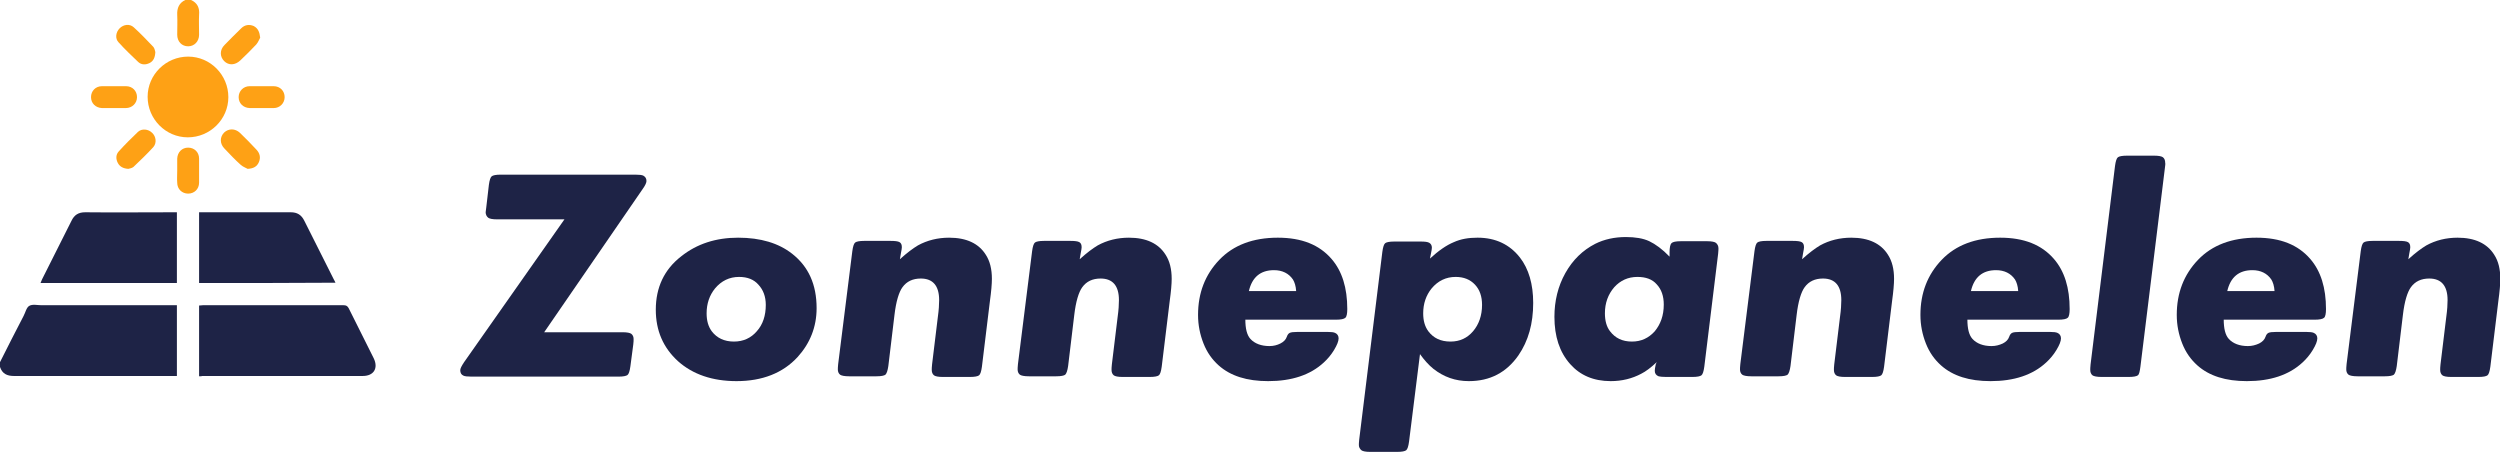 <?xml version="1.0" encoding="utf-8"?>
<!-- Generator: Adobe Illustrator 26.5.0, SVG Export Plug-In . SVG Version: 6.00 Build 0)  -->
<svg version="1.1" id="Layer_1" xmlns="http://www.w3.org/2000/svg" xmlns:xlink="http://www.w3.org/1999/xlink" x="0px" y="0px"
	 viewBox="0 0 777.3 140.4" style="enable-background:new 0 0 777.3 140.4;" xml:space="preserve">
<style type="text/css">
	.st0{fill:#1E2346;}
	.st1{fill:#FEA115;}
</style>
<g>
	<g>
		<path class="st0" d="M175.5,68.2h-21c-1.4,0-2.3-0.2-2.7-0.5c-0.5-0.4-0.8-1-0.8-1.7c0-0.2,0.1-0.8,0.2-1.6l0.8-6.9
			c0.2-1.5,0.5-2.4,0.9-2.7c0.4-0.3,1.3-0.5,2.8-0.5h41.8c1.2,0,2.1,0.1,2.5,0.3c0.7,0.4,1,0.9,1,1.7c0,0.5-0.4,1.4-1.2,2.5
			l-30.6,44.5h24.4c1.4,0,2.3,0.2,2.7,0.5c0.5,0.4,0.7,1,0.7,1.6c0,0.4,0,1-0.1,1.7l-0.9,6.8c-0.2,1.5-0.5,2.4-0.9,2.7
			c-0.4,0.3-1.3,0.5-2.8,0.5h-45.7c-1.3,0-2.1-0.1-2.5-0.3c-0.7-0.3-1-0.9-1-1.7c0-0.5,0.4-1.3,1.2-2.5L175.5,68.2z"/>
		<path class="st0" d="M229.5,73.9c7,0,12.6,1.7,16.8,5c5.1,4,7.6,9.6,7.6,16.9c0,5.8-2,10.9-5.9,15.2c-4.6,5-11,7.5-19,7.5
			c-7.5,0-13.6-2.1-18.2-6.2c-4.6-4.2-6.9-9.5-6.9-16c0-6.9,2.6-12.5,7.9-16.6C216.7,75.8,222.6,73.9,229.5,73.9z M229.8,86.1
			c-3,0-5.5,1.2-7.5,3.6c-1.7,2.1-2.6,4.7-2.6,7.7c0,2.3,0.5,4.1,1.6,5.6c1.6,2.1,3.9,3.2,6.9,3.2c2.9,0,5.3-1.1,7.1-3.2
			c1.9-2.1,2.8-4.9,2.8-8.2c0-2.6-0.8-4.7-2.3-6.3C234.4,86.9,232.4,86.1,229.8,86.1z"/>
		<path class="st0" d="M279.8,80.6c2.2-2,4.1-3.4,5.6-4.3c2.9-1.6,6.2-2.4,9.7-2.4c5.4,0,9.2,1.8,11.4,5.3c1.3,2,1.9,4.5,1.9,7.5
			c0,1.6-0.2,3.9-0.6,6.8l-2.5,20.5c-0.2,1.5-0.5,2.4-0.9,2.7c-0.4,0.3-1.3,0.5-2.8,0.5h-8.5c-1.4,0-2.3-0.2-2.7-0.5
			c-0.5-0.4-0.7-1-0.7-1.7c0-0.3,0-0.9,0.1-1.7l1.8-14.8c0.3-2.1,0.4-3.9,0.4-5.2c0-4.4-1.9-6.7-5.7-6.7c-2.5,0-4.4,0.9-5.7,2.7
			c-1.1,1.5-2,4.4-2.5,8.7l-1.9,15.8c-0.2,1.4-0.5,2.3-0.9,2.7c-0.4,0.3-1.3,0.5-2.8,0.5h-8.5c-1.4,0-2.4-0.2-2.8-0.5
			c-0.5-0.4-0.7-1-0.7-1.6c0-0.3,0-0.8,0.1-1.7l4.4-35.1c0.2-1.5,0.5-2.4,0.9-2.7c0.4-0.3,1.3-0.5,2.8-0.5h8.2
			c1.3,0,2.3,0.1,2.8,0.4c0.5,0.3,0.7,0.8,0.7,1.6c0,0.3-0.1,0.9-0.3,1.9L279.8,80.6z"/>
		<path class="st0" d="M335.7,80.6c2.2-2,4.1-3.4,5.6-4.3c2.9-1.6,6.2-2.4,9.7-2.4c5.4,0,9.2,1.8,11.4,5.3c1.3,2,1.9,4.5,1.9,7.5
			c0,1.6-0.2,3.9-0.6,6.8l-2.5,20.5c-0.2,1.5-0.5,2.4-0.9,2.7c-0.4,0.3-1.3,0.5-2.8,0.5h-8.5c-1.4,0-2.3-0.2-2.7-0.5
			c-0.5-0.4-0.7-1-0.7-1.7c0-0.3,0-0.9,0.1-1.7l1.8-14.8c0.3-2.1,0.4-3.9,0.4-5.2c0-4.4-1.9-6.7-5.7-6.7c-2.5,0-4.4,0.9-5.7,2.7
			c-1.1,1.5-2,4.4-2.5,8.7l-1.9,15.8c-0.2,1.4-0.5,2.3-0.9,2.7c-0.4,0.3-1.3,0.5-2.8,0.5h-8.5c-1.4,0-2.4-0.2-2.8-0.5
			c-0.5-0.4-0.7-1-0.7-1.6c0-0.3,0-0.8,0.1-1.7l4.4-35.1c0.2-1.5,0.5-2.4,0.9-2.7c0.4-0.3,1.3-0.5,2.8-0.5h8.2
			c1.3,0,2.3,0.1,2.8,0.4c0.5,0.3,0.7,0.8,0.7,1.6c0,0.3-0.1,0.9-0.3,1.9L335.7,80.6z"/>
		<path class="st0" d="M387.2,99.3c0,2.9,0.5,4.9,1.6,6.1c1.3,1.4,3.3,2.2,5.9,2.2c1.3,0,2.4-0.3,3.4-0.8c1-0.5,1.7-1.2,2-2.1
			c0.2-0.6,0.5-1,0.9-1.2c0.4-0.2,1.2-0.3,2.5-0.3h9.2c1.2,0,2,0.1,2.4,0.3c0.7,0.3,1.1,0.9,1.1,1.7c0,0.9-0.5,2.1-1.4,3.6
			c-0.9,1.5-2,2.8-3.2,3.9c-4.2,3.9-10,5.8-17.3,5.8c-6.6,0-11.7-1.6-15.4-4.9c-2-1.8-3.6-4-4.7-6.8c-1.1-2.8-1.7-5.7-1.7-8.9
			c0-6.8,2.2-12.5,6.6-17.1c4.4-4.6,10.5-6.9,18.2-6.9c7.4,0,12.9,2.2,16.7,6.6c3.3,3.8,4.9,9,4.9,15.6c0,1.4-0.2,2.4-0.6,2.7
			c-0.4,0.4-1.4,0.6-3,0.6H387.2z M403,90.5c-0.1-1.6-0.5-2.8-1-3.6c-1.3-1.9-3.3-2.9-5.9-2.9c-4.2,0-6.8,2.2-7.8,6.5H403z"/>
		<path class="st0" d="M444.6,80.4c2.7-2.5,5.2-4.2,7.4-5.1c2.2-1,4.6-1.4,7.4-1.4c5.6,0,10,2.1,13.2,6.2c2.7,3.5,4.1,8.2,4.1,14.1
			c0,6.4-1.5,11.8-4.6,16.3c-3.7,5.3-8.8,8-15.4,8c-4.2,0-7.8-1.3-11-3.8c-1.5-1.2-2.9-2.8-4.2-4.6l-3.4,27.2
			c-0.2,1.5-0.5,2.4-0.9,2.7c-0.4,0.3-1.3,0.5-2.8,0.5H426c-1.4,0-2.3-0.2-2.7-0.5c-0.5-0.4-0.8-1-0.8-1.6c0-0.3,0-0.8,0.1-1.7
			l7.2-58.4c0.2-1.5,0.5-2.4,0.9-2.7c0.4-0.3,1.3-0.5,2.8-0.5h8.2c1.3,0,2.2,0.1,2.7,0.4c0.5,0.3,0.8,0.8,0.8,1.5
			c0,0.3-0.1,1-0.3,1.9L444.6,80.4z M452.6,86.1c-3,0-5.5,1.2-7.5,3.6c-1.7,2.1-2.6,4.7-2.6,7.7c0,2.3,0.5,4.1,1.6,5.6
			c1.6,2.1,3.8,3.2,6.9,3.2c2.9,0,5.2-1.1,7-3.2c1.8-2.1,2.8-4.9,2.8-8.2c0-2.6-0.7-4.7-2.2-6.3C457.1,86.9,455.1,86.1,452.6,86.1z"
			/>
		<path class="st0" d="M515.1,112.6c-1.8,1.7-3.4,2.9-4.8,3.6c-2.8,1.5-6,2.3-9.5,2.3c-5.3,0-9.5-1.8-12.6-5.3
			c-3.3-3.7-4.9-8.6-4.9-14.7c0-4.9,1.1-9.5,3.4-13.6c2.3-4.1,5.4-7.1,9.3-9.1c2.8-1.4,6-2.1,9.5-2.1c2.9,0,5.4,0.4,7.3,1.3
			s4.1,2.5,6.3,4.8v-1.3c0-1.5,0.2-2.5,0.6-2.9c0.4-0.4,1.4-0.6,2.9-0.6h8.2c1.4,0,2.3,0.2,2.7,0.5c0.5,0.4,0.8,1,0.8,1.7
			c0,0.2,0,0.8-0.1,1.7l-4.3,35.1c-0.2,1.5-0.5,2.4-0.9,2.7c-0.4,0.3-1.3,0.5-2.8,0.5h-8.2c-1.2,0-1.9-0.1-2.3-0.2
			c-0.8-0.3-1.2-0.9-1.2-1.7c0-0.4,0.1-1.1,0.3-2L515.1,112.6z M509.1,86.1c-2.9,0-5.3,1.1-7.2,3.2c-1.9,2.2-2.9,4.9-2.9,8.1
			c0,2.3,0.5,4.2,1.6,5.6c1.6,2.1,3.8,3.2,6.8,3.2c2.9,0,5.2-1.1,7.1-3.2c1.8-2.2,2.8-4.9,2.8-8.3c0-2.6-0.7-4.7-2.2-6.3
			C513.7,86.8,511.7,86.1,509.1,86.1z"/>
		<path class="st0" d="M560.3,80.6c2.2-2,4.1-3.4,5.6-4.3c2.9-1.6,6.2-2.4,9.7-2.4c5.4,0,9.2,1.8,11.4,5.3c1.3,2,1.9,4.5,1.9,7.5
			c0,1.6-0.2,3.9-0.6,6.8l-2.5,20.5c-0.2,1.5-0.5,2.4-0.9,2.7c-0.4,0.3-1.3,0.5-2.8,0.5h-8.5c-1.4,0-2.3-0.2-2.7-0.5
			c-0.5-0.4-0.7-1-0.7-1.7c0-0.3,0-0.9,0.1-1.7l1.8-14.8c0.3-2.1,0.4-3.9,0.4-5.2c0-4.4-1.9-6.7-5.7-6.7c-2.5,0-4.4,0.9-5.7,2.7
			c-1.1,1.5-2,4.4-2.5,8.7l-1.9,15.8c-0.2,1.4-0.5,2.3-0.9,2.7c-0.4,0.3-1.3,0.5-2.8,0.5h-8.5c-1.4,0-2.4-0.2-2.8-0.5
			c-0.5-0.4-0.7-1-0.7-1.6c0-0.3,0-0.8,0.1-1.7l4.4-35.1c0.2-1.5,0.5-2.4,0.9-2.7c0.4-0.3,1.3-0.5,2.8-0.5h8.2
			c1.3,0,2.3,0.1,2.8,0.4c0.5,0.3,0.7,0.8,0.7,1.6c0,0.3-0.1,0.9-0.3,1.9L560.3,80.6z"/>
		<path class="st0" d="M611.7,99.3c0,2.9,0.5,4.9,1.6,6.1c1.3,1.4,3.3,2.2,5.9,2.2c1.3,0,2.4-0.3,3.5-0.8c1-0.5,1.7-1.2,2-2.1
			c0.2-0.6,0.5-1,0.9-1.2c0.4-0.2,1.2-0.3,2.5-0.3h9.2c1.2,0,2,0.1,2.4,0.3c0.7,0.3,1.1,0.9,1.1,1.7c0,0.9-0.5,2.1-1.4,3.6
			c-0.9,1.5-2,2.8-3.2,3.9c-4.2,3.9-10,5.8-17.3,5.8c-6.6,0-11.7-1.6-15.4-4.9c-2-1.8-3.6-4-4.7-6.8c-1.1-2.8-1.7-5.7-1.7-8.9
			c0-6.8,2.2-12.5,6.6-17.1c4.4-4.6,10.5-6.9,18.2-6.9c7.4,0,12.9,2.2,16.7,6.6c3.3,3.8,4.9,9,4.9,15.6c0,1.4-0.2,2.4-0.6,2.7
			c-0.4,0.4-1.4,0.6-3,0.6H611.7z M627.5,90.5c-0.1-1.6-0.5-2.8-1-3.6c-1.3-1.9-3.3-2.9-5.9-2.9c-4.2,0-6.8,2.2-7.8,6.5H627.5z"/>
		<path class="st0" d="M673.1,52.3l-7.6,61.7c-0.2,1.5-0.4,2.4-0.8,2.7c-0.4,0.3-1.3,0.5-2.8,0.5h-8.5c-1.4,0-2.4-0.2-2.8-0.5
			c-0.5-0.4-0.7-1-0.7-1.7c0-0.2,0-0.8,0.1-1.7l7.6-61.7c0.2-1.5,0.5-2.4,0.9-2.7c0.4-0.3,1.3-0.5,2.8-0.5h8.5
			c1.4,0,2.3,0.2,2.7,0.5c0.5,0.4,0.7,1,0.7,1.7C673.3,50.9,673.2,51.5,673.1,52.3z"/>
		<path class="st0" d="M691.4,99.3c0,2.9,0.5,4.9,1.6,6.1c1.3,1.4,3.3,2.2,5.9,2.2c1.3,0,2.4-0.3,3.5-0.8c1-0.5,1.7-1.2,2-2.1
			c0.2-0.6,0.5-1,0.9-1.2c0.4-0.2,1.2-0.3,2.5-0.3h9.2c1.2,0,2,0.1,2.4,0.3c0.7,0.3,1.1,0.9,1.1,1.7c0,0.9-0.5,2.1-1.4,3.6
			c-0.9,1.5-2,2.8-3.2,3.9c-4.2,3.9-10,5.8-17.3,5.8c-6.6,0-11.7-1.6-15.4-4.9c-2-1.8-3.6-4-4.7-6.8c-1.1-2.8-1.7-5.7-1.7-8.9
			c0-6.8,2.2-12.5,6.6-17.1c4.4-4.6,10.5-6.9,18.2-6.9c7.4,0,12.9,2.2,16.7,6.6c3.3,3.8,4.9,9,4.9,15.6c0,1.4-0.2,2.4-0.6,2.7
			c-0.4,0.4-1.4,0.6-3,0.6H691.4z M707.2,90.5c-0.1-1.6-0.5-2.8-1-3.6c-1.3-1.9-3.3-2.9-5.9-2.9c-4.2,0-6.8,2.2-7.8,6.5H707.2z"/>
		<path class="st0" d="M748.8,80.6c2.2-2,4.1-3.4,5.6-4.3c2.9-1.6,6.2-2.4,9.7-2.4c5.4,0,9.2,1.8,11.4,5.3c1.3,2,1.9,4.5,1.9,7.5
			c0,1.6-0.2,3.9-0.6,6.8l-2.5,20.5c-0.2,1.5-0.5,2.4-0.9,2.7c-0.4,0.3-1.3,0.5-2.8,0.5h-8.5c-1.4,0-2.3-0.2-2.7-0.5
			c-0.5-0.4-0.7-1-0.7-1.7c0-0.3,0-0.9,0.1-1.7l1.8-14.8c0.3-2.1,0.4-3.9,0.4-5.2c0-4.4-1.9-6.7-5.7-6.7c-2.5,0-4.4,0.9-5.7,2.7
			c-1.1,1.5-2,4.4-2.5,8.7l-1.9,15.8c-0.2,1.4-0.5,2.3-0.9,2.7c-0.4,0.3-1.3,0.5-2.8,0.5h-8.5c-1.4,0-2.4-0.2-2.8-0.5
			c-0.5-0.4-0.7-1-0.7-1.6c0-0.3,0-0.8,0.1-1.7l4.4-35.1c0.2-1.5,0.5-2.4,0.9-2.7c0.4-0.3,1.3-0.5,2.8-0.5h8.2
			c1.3,0,2.3,0.1,2.8,0.4c0.5,0.3,0.7,0.8,0.7,1.6c0,0.3-0.1,0.9-0.3,1.9L748.8,80.6z"/>
	</g>
	<g>
		<g>
			<g>
				<path class="st0" d="M0,112.6c2.4-4.8,4.8-9.5,7.3-14.3c0.6-1.1,0.9-2.7,1.8-3.2c1-0.6,2.5-0.2,3.8-0.2c13.5,0,27.1,0,40.6,0
					c0.5,0,1,0,1.5,0c0,7.4,0,14.7,0,22c-0.4,0-0.9,0-1.3,0c-16.5,0-33,0-49.4,0c-2.1,0-3.6-0.7-4.3-2.8C0,113.7,0,113.2,0,112.6z"
					/>
				<path class="st0" d="M61.9,117c0-7.4,0-14.6,0-22c0.4,0,0.8-0.1,1.2-0.1c14.6,0,29.1,0,43.7,0c0.8,0,1.2,0.2,1.6,0.9
					c2.6,5.2,5.2,10.4,7.8,15.6c1.5,3.1,0,5.5-3.4,5.5c-16.6,0-33.3,0-49.9,0C62.7,117,62.4,117,61.9,117z"/>
				<path class="st0" d="M55,66c0,7.4,0,14.6,0,22c-14.1,0-28.2,0-42.4,0c0.2-0.4,0.3-0.8,0.5-1.2c3-6,6.1-12.1,9.1-18.1
					c0.9-1.9,2.2-2.7,4.3-2.7c9.1,0.1,18.2,0,27.3,0C54.2,66,54.6,66,55,66z"/>
				<path class="st0" d="M61.9,88c0-7.3,0-14.6,0-22c0.4,0,0.8,0,1.2,0c9.1,0,18.2,0,27.3,0c2,0,3.3,0.8,4.2,2.6
					c3,6.1,6.2,12.2,9.2,18.3c0.2,0.3,0.3,0.6,0.5,1C90.2,88,76.1,88,61.9,88z"/>
			</g>
		</g>
		<g>
			<path class="st1" d="M59.4,0c2,0.9,2.7,2.5,2.5,4.6c-0.1,2,0,4.1,0,6.2c0,2.1-1.5,3.6-3.4,3.6c-2,0-3.4-1.5-3.4-3.6
				c0-2.1,0.1-4.1,0-6.2c-0.1-2.1,0.6-3.7,2.5-4.6C58.2,0,58.8,0,59.4,0z"/>
			<path class="st1" d="M58.4,42.7c-6.9,0-12.5-5.7-12.5-12.6c0-6.9,5.7-12.5,12.6-12.5c6.9,0,12.5,5.7,12.5,12.6
				C71,37.1,65.3,42.7,58.4,42.7z"/>
			<path class="st1" d="M48.3,16.2c-0.1,1.7-0.6,2.8-1.8,3.4c-1.2,0.6-2.5,0.6-3.5-0.3c-2.1-2-4.2-4-6.1-6.1C35.7,12,36,10,37.2,8.8
				c1.2-1.2,3.1-1.5,4.4-0.3c2.1,1.9,4.1,4,6.1,6.1C48.1,15.1,48.2,15.9,48.3,16.2z"/>
			<path class="st1" d="M80.9,11.7c-0.3,0.5-0.6,1.4-1.2,2.1c-1.6,1.7-3.3,3.4-5,5c-1.6,1.5-3.6,1.6-5,0.2c-1.4-1.4-1.4-3.5,0.1-5
				c1.7-1.7,3.4-3.5,5.2-5.2c1.1-1.1,2.5-1.3,3.9-0.7C80.2,8.8,80.7,9.9,80.9,11.7z"/>
			<path class="st1" d="M77,52.5c-0.5-0.3-1.4-0.6-2.1-1.2c-1.8-1.6-3.4-3.3-5.1-5.1c-1.5-1.5-1.5-3.6-0.1-5
				c1.4-1.3,3.4-1.3,4.9,0.1c1.8,1.7,3.5,3.5,5.2,5.3c1,1.1,1.3,2.4,0.7,3.8C79.9,51.8,78.8,52.4,77,52.5z"/>
			<path class="st1" d="M39.9,52.5c-1.6-0.1-2.7-0.7-3.3-1.9c-0.6-1.2-0.6-2.5,0.3-3.5c1.9-2.1,3.9-4.1,6-6.1
				c1.2-1.1,3.2-0.9,4.4,0.3c1.2,1.1,1.5,3.1,0.4,4.4c-2,2.2-4.1,4.2-6.2,6.2C41,52.3,40.3,52.4,39.9,52.5z"/>
			<path class="st1" d="M35.5,33.6c-1.3,0-2.5,0-3.8,0c-2-0.1-3.4-1.5-3.4-3.4c0-1.9,1.4-3.4,3.4-3.4c2.5,0,5,0,7.5,0
				c2,0,3.4,1.5,3.4,3.4c0,1.9-1.5,3.4-3.5,3.4C38,33.6,36.8,33.6,35.5,33.6z"/>
			<path class="st1" d="M81.4,33.6c-1.3,0-2.5,0-3.8,0c-2-0.1-3.4-1.5-3.4-3.4c0-1.9,1.5-3.4,3.4-3.4c2.5,0,5,0,7.5,0
				c2,0,3.4,1.5,3.4,3.4c0,1.9-1.5,3.4-3.4,3.4C84,33.6,82.7,33.6,81.4,33.6z"/>
			<path class="st1" d="M55.1,53.1c0-1.3,0-2.5,0-3.8c0.1-2,1.5-3.4,3.4-3.4c1.9,0,3.4,1.4,3.4,3.4c0,2.5,0,5,0,7.5
				c0,2-1.5,3.4-3.4,3.4c-1.9,0-3.4-1.4-3.4-3.4C55,55.6,55.1,54.4,55.1,53.1z"/>
		</g>
	</g>
</g>
</svg>
